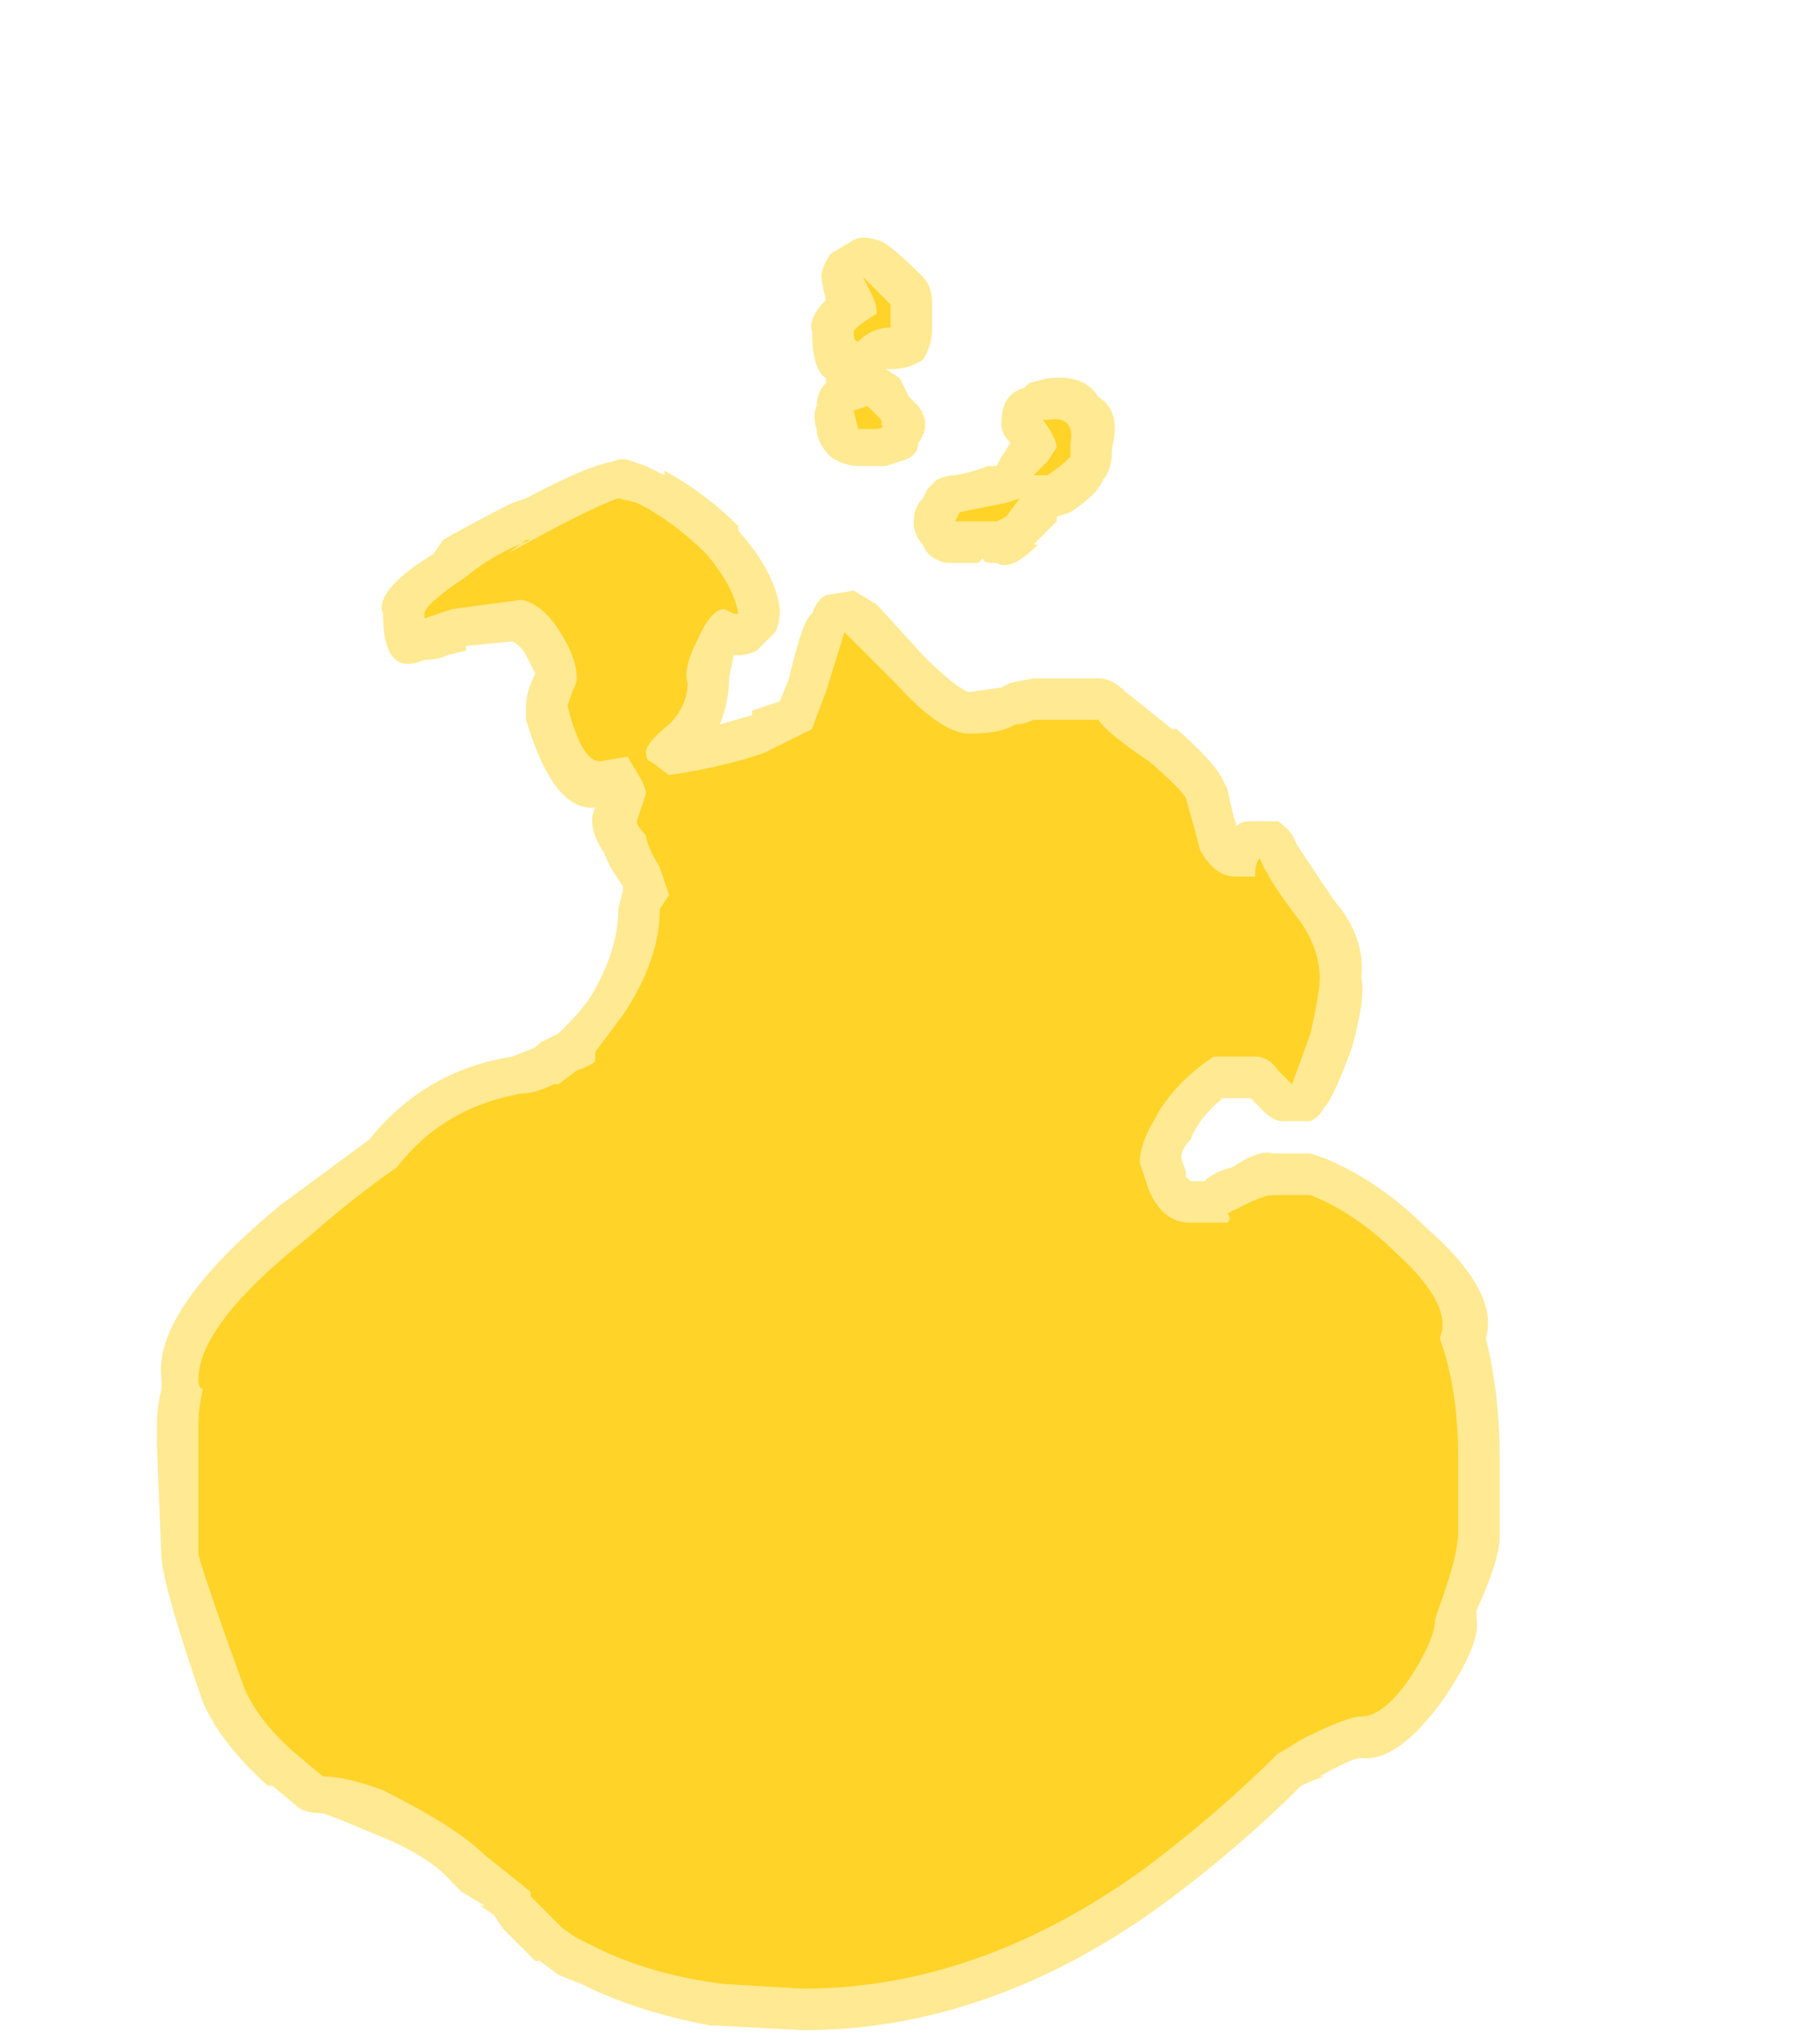 <?xml version="1.0" encoding="UTF-8" standalone="no"?>
<svg xmlns:ffdec="https://www.free-decompiler.com/flash" xmlns:xlink="http://www.w3.org/1999/xlink" ffdec:objectType="frame" height="155.05px" width="136.15px" xmlns="http://www.w3.org/2000/svg">
  <g transform="matrix(1.0, 0.0, 0.0, 1.0, 67.2, 165.55)">
    <use ffdec:characterId="2179" height="19.4" transform="matrix(7.0, 0.0, 0.0, 7.0, -55.3, -147.35)" width="14.55" xlink:href="#shape0"/>
  </g>
  <defs>
    <g id="shape0" transform="matrix(1.0, 0.0, 0.0, 1.0, 7.9, 21.05)">
      <path d="M1.75 -19.55 Q2.15 -19.6 2.3 -19.35 2.55 -19.2 2.45 -18.8 2.45 -18.55 2.35 -18.45 2.3 -18.3 2.0 -18.1 L1.85 -18.05 1.85 -18.0 Q1.75 -17.9 1.6 -17.75 L1.65 -17.75 Q1.35 -17.45 1.2 -17.55 L1.15 -17.55 Q1.05 -17.55 1.05 -17.6 L1.0 -17.55 0.65 -17.55 Q0.45 -17.6 0.4 -17.75 0.3 -17.85 0.3 -18.0 0.3 -18.15 0.4 -18.25 L0.45 -18.35 0.55 -18.45 Q0.65 -18.5 0.75 -18.5 1.0 -18.55 1.1 -18.6 L1.2 -18.6 1.25 -18.7 1.35 -18.85 Q1.25 -18.95 1.25 -19.05 1.25 -19.2 1.3 -19.3 1.35 -19.4 1.5 -19.45 L1.55 -19.5 1.75 -19.55 M0.4 -19.75 Q0.25 -19.65 0.05 -19.65 L0.0 -19.65 0.15 -19.55 0.25 -19.35 0.35 -19.25 Q0.5 -19.05 0.35 -18.85 0.35 -18.7 0.15 -18.65 L0.0 -18.6 -0.3 -18.6 Q-0.45 -18.6 -0.6 -18.7 -0.75 -18.85 -0.75 -19.0 -0.8 -19.15 -0.75 -19.25 -0.75 -19.4 -0.65 -19.5 L-0.65 -19.55 Q-0.8 -19.65 -0.8 -20.05 -0.85 -20.2 -0.65 -20.4 -0.7 -20.6 -0.7 -20.65 -0.7 -20.75 -0.6 -20.9 L-0.35 -21.05 Q-0.25 -21.1 -0.1 -21.05 0.0 -21.05 0.4 -20.65 0.5 -20.55 0.5 -20.35 L0.5 -20.1 Q0.5 -19.9 0.4 -19.75 M2.6 -16.15 L3.1 -15.75 3.15 -15.75 Q3.55 -15.4 3.65 -15.2 L3.7 -15.1 Q3.75 -14.85 3.8 -14.7 3.85 -14.75 3.95 -14.75 L4.25 -14.75 Q4.4 -14.65 4.45 -14.5 4.55 -14.35 4.85 -13.9 5.2 -13.5 5.15 -13.05 5.2 -12.85 5.05 -12.3 4.85 -11.75 4.75 -11.65 4.7 -11.55 4.6 -11.5 L4.3 -11.5 Q4.2 -11.5 4.1 -11.6 L3.95 -11.75 3.65 -11.75 Q3.4 -11.55 3.3 -11.3 3.2 -11.2 3.2 -11.1 L3.25 -10.95 3.25 -10.9 3.3 -10.85 3.45 -10.85 Q3.55 -10.95 3.75 -11.0 4.05 -11.2 4.2 -11.15 L4.6 -11.15 4.75 -11.1 Q5.35 -10.85 5.85 -10.35 6.65 -9.65 6.5 -9.15 6.65 -8.55 6.65 -7.85 L6.65 -7.0 Q6.65 -6.75 6.4 -6.2 L6.4 -6.1 Q6.45 -5.85 6.05 -5.25 5.55 -4.55 5.15 -4.6 5.05 -4.6 4.7 -4.4 L4.75 -4.4 Q4.6 -4.35 4.5 -4.3 3.85 -3.65 3.05 -3.05 1.15 -1.65 -0.9 -1.65 L-1.85 -1.7 -1.9 -1.7 Q-2.7 -1.85 -3.3 -2.15 L-3.55 -2.25 -3.75 -2.4 -3.8 -2.4 -4.15 -2.75 -4.25 -2.9 -4.4 -3.0 -4.35 -3.0 -4.6 -3.15 -4.7 -3.25 Q-4.95 -3.55 -5.6 -3.8 -5.95 -3.95 -6.1 -4.0 -6.25 -4.0 -6.35 -4.05 L-6.65 -4.3 -6.7 -4.3 Q-7.2 -4.75 -7.4 -5.2 -7.8 -6.35 -7.85 -6.75 L-7.9 -8.0 -7.9 -8.2 Q-7.9 -8.4 -7.85 -8.6 L-7.85 -8.7 Q-7.95 -9.45 -6.55 -10.6 L-5.6 -11.3 Q-5.0 -12.05 -4.05 -12.2 L-3.8 -12.3 -3.75 -12.35 -3.55 -12.45 -3.45 -12.55 Q-3.3 -12.7 -3.2 -12.85 -2.9 -13.35 -2.9 -13.8 L-2.85 -14.0 -2.85 -14.05 Q-3.0 -14.25 -3.05 -14.4 -3.25 -14.7 -3.15 -14.9 -3.6 -14.85 -3.9 -15.85 L-3.9 -16.0 Q-3.9 -16.15 -3.8 -16.35 L-3.9 -16.55 Q-3.95 -16.65 -4.05 -16.7 L-4.55 -16.65 -4.55 -16.6 -4.75 -16.55 Q-4.85 -16.5 -5.0 -16.5 -5.45 -16.3 -5.45 -17.0 -5.55 -17.25 -4.9 -17.65 L-4.8 -17.8 Q-4.45 -18.0 -4.05 -18.2 L-3.9 -18.25 Q-3.25 -18.6 -2.95 -18.65 -2.85 -18.7 -2.75 -18.65 L-2.6 -18.6 -2.4 -18.5 -2.4 -18.55 Q-1.95 -18.3 -1.6 -17.95 L-1.6 -17.9 Q-1.2 -17.45 -1.15 -17.05 -1.15 -16.9 -1.2 -16.8 -1.3 -16.7 -1.4 -16.6 -1.5 -16.55 -1.6 -16.55 L-1.65 -16.55 -1.7 -16.3 Q-1.7 -16.05 -1.8 -15.8 L-1.45 -15.9 -1.45 -15.95 -1.15 -16.05 -1.05 -16.3 Q-0.9 -16.95 -0.8 -17.0 -0.75 -17.15 -0.65 -17.2 L-0.35 -17.25 -0.1 -17.1 0.4 -16.55 Q0.75 -16.2 0.9 -16.15 L1.25 -16.2 1.35 -16.25 1.6 -16.3 2.3 -16.3 Q2.45 -16.3 2.6 -16.15" fill="#ffd327" fill-opacity="0.502" fill-rule="evenodd" stroke="none"/>
      <path d="M0.05 -20.1 Q-0.15 -20.1 -0.3 -19.95 -0.35 -19.95 -0.35 -20.05 -0.35 -20.1 -0.1 -20.25 -0.1 -20.35 -0.15 -20.45 L-0.25 -20.65 0.05 -20.35 0.05 -20.1 M0.8 -18.0 L0.75 -18.0 0.8 -18.1 1.3 -18.2 1.45 -18.25 1.3 -18.05 1.2 -18.0 0.8 -18.0 M1.6 -18.5 L1.75 -18.65 1.85 -18.8 Q1.85 -18.9 1.7 -19.1 L1.75 -19.1 Q2.05 -19.15 2.0 -18.85 L2.0 -18.7 Q1.9 -18.6 1.75 -18.5 L1.6 -18.5 M0.9 -15.7 Q1.25 -15.7 1.4 -15.8 1.5 -15.8 1.6 -15.85 L2.3 -15.85 Q2.4 -15.7 2.85 -15.4 3.2 -15.1 3.25 -15.0 3.35 -14.65 3.4 -14.45 3.55 -14.15 3.8 -14.15 L4.0 -14.15 Q4.0 -14.3 4.05 -14.35 4.15 -14.1 4.5 -13.65 4.7 -13.35 4.7 -13.05 4.7 -12.9 4.6 -12.45 L4.4 -11.9 4.25 -12.05 Q4.15 -12.2 4.0 -12.2 L3.55 -12.2 Q3.1 -11.9 2.9 -11.5 2.75 -11.25 2.75 -11.05 2.8 -10.9 2.85 -10.75 3.0 -10.4 3.3 -10.4 L3.7 -10.4 Q3.75 -10.45 3.7 -10.5 L3.9 -10.6 Q4.1 -10.7 4.2 -10.7 L4.6 -10.7 Q5.1 -10.5 5.55 -10.05 6.15 -9.5 6.0 -9.15 6.2 -8.6 6.2 -7.85 L6.2 -7.05 Q6.2 -6.8 6.0 -6.25 L5.95 -6.1 Q5.95 -5.9 5.7 -5.5 5.4 -5.05 5.15 -5.05 5.0 -5.05 4.5 -4.8 4.35 -4.7 4.25 -4.65 3.6 -4.0 2.8 -3.4 1.0 -2.1 -0.9 -2.1 L-1.75 -2.15 Q-2.55 -2.25 -3.15 -2.55 L-3.35 -2.65 -3.5 -2.75 -3.85 -3.1 -3.85 -3.15 -4.35 -3.55 Q-4.65 -3.85 -5.45 -4.25 -5.85 -4.4 -6.1 -4.4 L-6.4 -4.65 Q-6.8 -5.0 -6.95 -5.35 -7.35 -6.45 -7.45 -6.8 L-7.45 -8.2 Q-7.45 -8.4 -7.4 -8.6 -7.45 -8.6 -7.45 -8.7 -7.45 -9.3 -6.25 -10.25 -5.8 -10.65 -5.3 -11.0 -4.8 -11.65 -3.95 -11.8 -3.8 -11.8 -3.6 -11.9 L-3.55 -11.9 -3.35 -12.05 Q-3.2 -12.1 -3.15 -12.15 L-3.15 -12.25 -2.85 -12.65 Q-2.45 -13.25 -2.45 -13.8 L-2.35 -13.95 -2.45 -14.25 Q-2.6 -14.5 -2.6 -14.6 -2.7 -14.7 -2.7 -14.75 L-2.6 -15.05 Q-2.6 -15.1 -2.65 -15.2 L-2.8 -15.45 -3.1 -15.4 Q-3.3 -15.4 -3.45 -16.0 L-3.4 -16.15 Q-3.35 -16.25 -3.35 -16.3 -3.35 -16.5 -3.5 -16.75 -3.7 -17.1 -3.95 -17.15 L-4.7 -17.05 -5.0 -16.95 -5.0 -17.0 Q-5.0 -17.1 -4.55 -17.4 -4.25 -17.65 -3.85 -17.8 L-3.9 -17.8 -4.1 -17.65 Q-3.2 -18.15 -2.9 -18.25 L-2.7 -18.2 -2.6 -18.15 Q-2.25 -17.95 -1.95 -17.65 -1.65 -17.3 -1.6 -17.0 L-1.65 -17.0 -1.75 -17.05 Q-1.9 -17.05 -2.05 -16.7 -2.2 -16.4 -2.15 -16.25 -2.15 -16.0 -2.35 -15.8 -2.6 -15.6 -2.6 -15.5 -2.6 -15.4 -2.55 -15.4 L-2.35 -15.25 Q-1.7 -15.35 -1.3 -15.5 L-0.8 -15.75 Q-0.75 -15.9 -0.65 -16.15 L-0.45 -16.8 0.1 -16.25 Q0.6 -15.7 0.9 -15.7 M-0.2 -19.25 L-0.05 -19.1 -0.05 -19.05 Q0.0 -19.0 -0.15 -19.0 L-0.3 -19.0 -0.35 -19.2 -0.2 -19.25" fill="#ffd327" fill-rule="evenodd" stroke="none"/>
    </g>
  </defs>
</svg>
